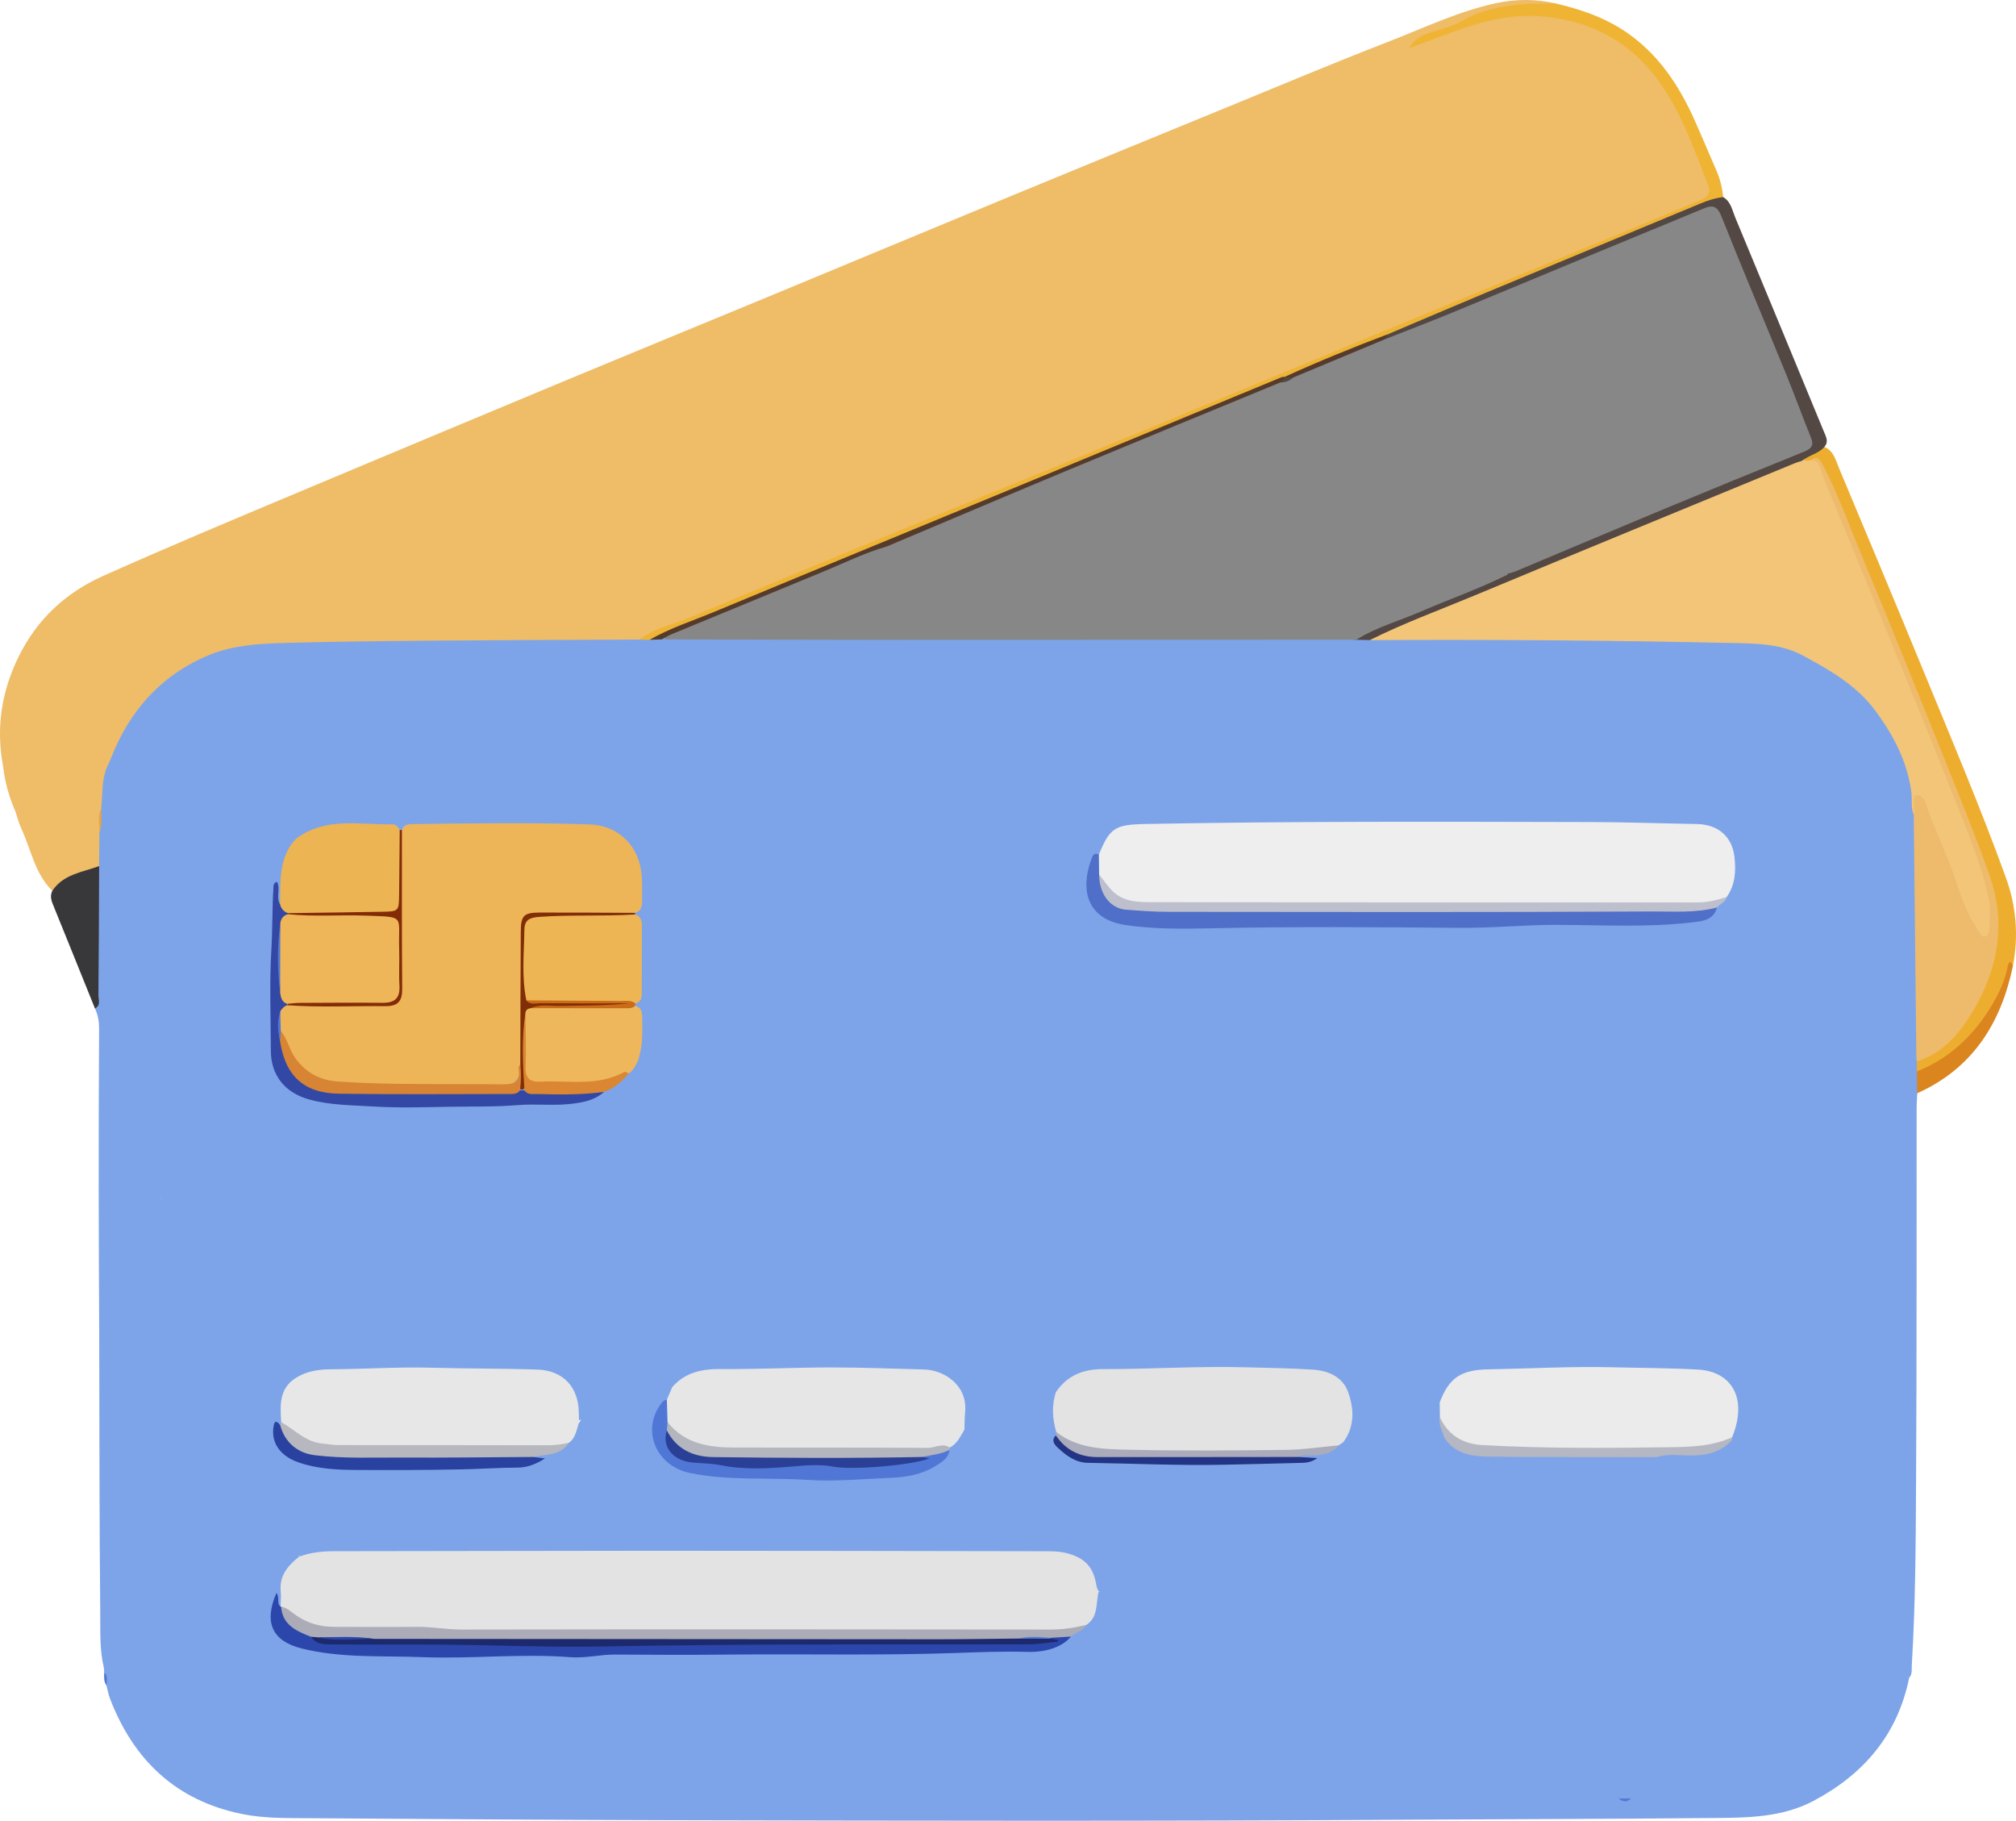 <?xml version="1.0" encoding="UTF-8"?>
<svg id="Layer_1" data-name="Layer 1" xmlns="http://www.w3.org/2000/svg" viewBox="0 0 1113.75 1005.79">
  <path d="M54.8,735.52c-.1-25.52-.27-51.03-.28-76.55-.02-30.17.04-60.33.22-90.5.02-4.05-.56-7.79-2.29-11.4.34-13.84.02-27.68.13-41.53.1-12.5-.2-24.99.16-37.49-.12-5.96-.39-11.93.46-17.86,1.42-4.29,1.07-8.72.97-13.13-.05-7.84-.34-15.72,2.99-23.13,5.69-13.2,11.11-26.49,20.99-37.43,11.1-12.28,23.9-21.87,39.63-27.36,13.09-5.93,27.28-6.28,41.03-6.21,45.48.22,90.91-2.42,136.38-1.73,19.02.29,38.06-.03,57.08.08,2.18.27,4.36.22,6.55.23,2.65,0,5.3,0,7.96-.02,126.76-.65,253.52-.22,380.28-.26,3.15.47,6.31.15,9.47.21,27.16-.35,54.33.15,81.49-.28,39.47-.63,78.88,2.11,118.35,1.67,9.67-.11,19.5.77,29.01,3.15,4.7,1.18,9.56,2.19,13.07,6.04,1.47,2.72,3.62,4.64,6.34,6.2,14.55,8.35,26.34,19.64,35.06,33.98,7.49,12.32,10.91,25.57,11.6,40.22,2.15,45.71.7,91.42,1.04,137.12.1,13.68.22,27.36.09,41.04-.53,55.45-1.07,110.91-1.83,166.35-.35,25.71.22,51.49-1.46,77.19-1.35,3.8-1.02,7.77-1.16,11.7-.46,13.18-.23,26.51-2.77,39.44-6.76,34.52-28.33,57.28-61.87,63.27-11.45,2.05-22.97,2.18-34.63,1.79-19.49-.65-39.01-.25-58.51-.16-20.77.09-41.04-3.64-61.29-7.6-5.47-1.07-10.91-1.77-16.58-1.16-12.95,1.39-25.96-.58-38.96.25-5.11.33-10.16.93-15.24,1.44-11.62,1.18-22.56-2.17-33.53-5.1-7.64-2.04-15.24-4.13-23.16-4.74-7.36-.57-12.07-5.75-16.84-10.35-3.49-3.36-6.16-4.36-10.88-2.1-7.19,3.43-21.33-4.24-22.47-12.19-.64-4.48-2.46-5.11-6.28-5.19-7.31-.15-10.64-4.14-9.23-11.27.86-4.32.22-7.74-2.9-10.79-3.28-3.21-4.78-7.34-5.82-11.69-.76-3.17-1.94-6.11-3.75-8.92-4.29-6.63-9.03-12.3-17.98-11.69-.45-.54-.92-1.06-1.18-1.72-6-15.19-10.33-18.26-27.01-18.28-52.25-.08-104.5.11-156.75-.06-77.75-.26-155.49.35-233.23-.08-7.23-.04-14.24,1.84-21.44,1.44-3.6-5.35,1.03-6.99,4.32-8.26,10.52-4.08,21.63-5.36,32.82-4.84,20.91.96,41.65.81,62.22-4.06,9.49-2.25,19.42-1.12,29.13-1.43,7.26-.23,14.3-.7,21.2-3.06,6.26-2.14,13.03-1.77,19.27-1.38,9.41.59,18.44-.12,27.56-1.98,14.54-2.96,29.12.47,43.71.21,16.71-.3,33.46-.7,50.02-2.15,13.11-1.15,26.36-1.69,39.39-3.85,8.15-1.35,15.43-5.07,22.6-8.82,5.75-3.01,11.25-6.44,17.36-8.77,4.56-1.73,8.32-4.83,8.35-10.11.03-5.6-3.68-8.72-8.78-10.34-.89-.28-1.67-.8-2.38-1.41-2.18-3.36-1.48-7.17-1.62-10.83-.42-10.69-6.28-17.77-16.71-20.05-1.82-.4-3.66-.7-5.51-.65-22.02.53-43.99-2.91-65.97-1.31-17.14,1.24-34.26,1.13-51.39,1.24-7.34.05-12.5,4.34-18.07,7.98-9.19-.15-14.88,6.41-21.42,11.3-2.2,1.64-3.91,3.91-6.18,5.52-3.73,2.64-7.28,2.46-10.65-.68-1.52-1.42-2.67-3.19-4.26-4.53-4.68-3.97-6.87-3.21-8.01,2.74q-.82,4.27-4.19,3.76c-.78-1.75-.8-3.61-.95-5.47-.97-11.88-7.89-19-19.79-20.38-1.39-.16-2.78-.24-4.17-.23-20.19.23-40.38-1.17-60.52-.81-17.16.31-34.33.79-51.5.69-7.52-.05-13.91,3.03-20.59,5.51-10.13-5.58-10.9-9.41-3.68-18.37.87-1.09,1.81-2.12,2.75-3.15q6.34-6.94-1.27-12.39c-4.95-3.55-4.82-11.14.21-16.49,1.53-1.63,4.18-2.27,4.55-5.71-6.16-1.48-12.33-3.33-17.94-6.6-1.97-1.15-2.92.3-3.41,2.1-.74,2.71-1.13,5.45-1.03,8.26.12,3.57-1.54,5.8-5.15,6.19-2.92.32-6.39,1.98-8.62-.57-2.43-2.79.31-5.64,1.52-8.27,2.9-6.31.89-13.55-5.77-16.13-6.74-2.61-10.48-6.99-12.82-13.54-2-5.59-5.37-9.51-12.08-11.08-5.19-1.22-9.43-3.74-11.48-11.43-3.4-12.8-5.25-26.29-11.51-38.37-2.91-5.61-2.7-12.02-3.37-18.28-1.66-15.56.99-31.55-4.6-46.71-.56-1.52-.66-3.2-.6-4.82.59-17.2-2.14-34.29-1.53-51.5.52-14.62-2.03-29.17-1.51-43.83.12-3.48-.99-6.88-2.05-11.9-1.39,7.2-1.99,12.87-2.14,18.65-2.25,88.25-1.07,176.51-1.46,264.77-.02,3.7,1.96,8.48-3.3,10.76Z" style="fill: #7da4e9; stroke-width: 0px;"/>
  <path d="M353.29,353.3c-37.62.18-75.23.27-112.84.59-27.86.24-55.72.5-83.56,1.29-13.84.39-27.76,1.24-40.91,6.46-8.22-4.47-16.95-4.39-25.67-2.31-10.87,2.6-21.82,3.95-33,4.56-17.41.95-30.92,8.96-39.09,24.82-4.08,7.93-5.07,8.31-11.54,3.03-3.12,5.04-2.72,10.58-3.05,16.06-.31,5.17,1.67,10.69-1.93,15.46-4.02-21.24-.83-41.5,8.7-60.74,10.16-20.5,25.84-35.12,46.87-44.51,35.12-15.68,70.57-30.56,106.02-45.43,49.59-20.81,99.19-41.58,148.84-62.25,38.72-16.11,77.52-32.01,116.27-48.05,42.17-17.47,84.29-35.06,126.48-52.48,40.9-16.9,81.85-33.69,122.8-50.47,29.56-12.12,59.01-24.54,88.8-36.07,19.83-7.67,39.16-17.01,60.07-21.52,10.87-2.35,22.06-2.36,33.07.18-2.14,2.49-5.1,1.98-7.8,1.93-15.58-.29-30.49,2.37-44.34,9.81-7.39,3.97-16.03,4.64-23.92,9.36,9.19-4.24,18.18-6.89,27.01-9.96,31.22-10.86,60.8-7.73,88.3,11.25,14.69,10.14,23.75,24.71,31.17,40.35,5.17,10.9,10,21.99,14.09,33.38,3.2,8.93,2.23,11.31-6.52,14.93-64.16,26.54-128.29,53.15-192.48,79.62-75.36,31.08-150.68,62.25-225.99,93.43-48.92,20.26-97.81,40.57-146.81,60.65-6.22,2.55-12.64,4.55-19.02,6.64Z" style="fill: #efbc67; stroke-width: 0px;"/>
  <path d="M319.91,785.83c1.91-1.91,1.21-4.35,1.28-6.6.21-6.17,2.66-7.6,8.16-4.69,2.31,1.22,4.13,3.01,5.48,5.2,3.29,5.33,7.37,5.44,11.25,1.13,4.87-5.42,11.01-9.14,16.67-13.49,2.43-1.87,5.3-4.26,8.61-1.11.99,3.38-1.08,5.73-2.72,8.24-6.36,7.26-5.96,15.94-4.31,24.41,1.28,6.58,6.99,9.66,12.94,11.4,8.69,2.55,17.6,4.02,26.72,4.15,10.42.15,20.86.76,31.23.88,22.37.27,44.86.58,67.13-2.43,7.96-1.08,15.18-4.21,20.21-10.99.23-.68.53-1.33.87-1.95,3.42-3.15,4.8-8.18,9.38-10.27,7.69.51,13.41,4.5,13.74,11,.3,5.99-3.1,10.91-8.97,12.68-10.55,3.18-19.11,10.21-29.22,14.34-8.6,3.51-17.28,4.72-26.26,5.45-16.08,1.31-32.15,3.37-48.25,3.78-18.47.47-37.01,1.97-55.47-.72-7.47-1.09-14.75.79-21.9,2.36-6,1.33-11.77,1-17.78.96-8.24-.06-16.7-1.25-24.93,1.96-4.61,1.8-10,3.08-14.84,2.59-21.43-2.16-42,4.2-63.04,5.49-10.87.67-21.79.65-32.69-.15-11.86-.87-23.37,1.22-34.54,5.1-2.26.78-3.81,2.67-3.45,5.44,0,.23.11.54,0,.68-5.64,7.22-9.51,15.03-8.75,24.56.09,1.09-.83,2.12-2.11,2.41-.81-.29-1.84-.88-2.19.46-1.97,7.56,2.24,15.88,9.57,18.76,4.33,1.7,8.87,2.86,13.48,3.41,15.19,1.81,30.4,2.64,45.75,2.66,16.7.01,33.42.68,50.11.32,78.62-1.72,157.26-.82,235.88-1.61,20.35-.2,40.74.14,61.09-1.08,7.7-.46,15.18-1.81,21.71-6.29,2.69-3.25,6.84-4.8,9.53-8.07,2.8-2.57,4.33-5.72,4.71-9.53.27-2.71.73-5.44,2.97-7.4,5.61-2.99,9.42-1.83,13.33,3.66,4.88,6.85,8.92,13.76,10.52,22.06.28,1.45,1.42,2.98,2.59,3.97,4.93,4.14,7.27,8.34,3.84,15.03-2.11,4.12,3.15,8.62,8.24,7.73,7.27-1.28,8.39-.26,7.53,6.81-.05.43-.43.89-.34,1.26,1.48,6.16,17.58,11.99,22.51,8.08,3.43-2.72,6.08-2.48,8.65,1.17,1.31,1.86,3.02,3.49,4.74,5.01,5.27,4.65,10.92,7.28,18.46,7.97,10.45.96,20.77,4.21,30.94,7.19,8.95,2.63,17.66,1.76,26.72,1.07,12.82-.97,25.83.44,38.63-.65,19.62-1.67,38.15,3.82,57.1,6.73,6.82,1.05,13.77,1.68,20.67,1.75,23.21.21,46.45-.44,69.64.27,15.1.46,29.63-.64,44.21-4.97,18.11-5.38,30.33-17.04,39.45-32.82,7.48-12.94,10.15-26.85,10.86-41.79.53-11.13-.56-22.52,2.47-33.5,3.7.58,3.43,3.75,3.06,5.95-2.17,13.14-.6,26.41-1.8,39.62-1.31,14.41-6.49,27.09-14.15,38.83-13.85,21.23-32.45,36.28-58.06,40.8-7.48,1.32-15.11,2.3-22.8,2.2-23.67-.3-47.35-.12-71.03-.35-22.7-.22-45.41-.69-68.14.29-17.94.77-35.95-1.07-53.93.47,11.3-1.17,22.61-.43,33.92-.43,19.91,0,39.83-.72,59.74-.45,8.56.12,17.11-.09,25.67-.04,2.48.02,5.16-.67,7.29,1.38-.52,3.14-3.15,3-5.35,3.32-2.76.4-5.56.21-8.35.21-134.47,0-268.95.24-403.42-.21-24.98-.08-50.01-.88-74.98-.88-45.47-.01-90.96.02-136.41-.63-32.26-.46-64.52-.56-96.78-1.21-21.35-.43-41.91-3.87-59.97-17.02-20.82-15.16-33.23-35.85-41.79-59.75-1.82.7-1.39,3.2-3.04,3.91-2.43-9.78-1.92-19.84-2.02-29.71-.51-52.02-.45-104.04-.58-156.06,2.38-2.59,1.25-5.77,1.26-8.66.12-71.75-.49-143.51.58-215.25.35-23.55-.46-47.25,2.38-70.76.19-1.6-.09-3.78,1.82-4.05,2.1-.31,2.23,1.96,2.57,3.47.91,4.04,2.26,8.09,2.42,12.18.7,17.11,1.4,34.24,1.39,51.37,0,15.53,2.32,30.94,1.63,46.5-.27,5.99,5.15,11.02,4.04,17.36-2.28,13.09,3.16,25.92,1.1,39.11-.58,3.71,1.38,8.41,3.5,11.82,4.64,7.46,5.28,16.2,8.23,24.16,1.57,4.21.51,9.43,4.84,12.92.44.35.1,2.35-.48,3.15-2.02,2.78-1.56,3.57,1.91,4.37,4.68,1.07,9.22,3.25,13.63,4.88,4.18,1.54,6.63,8.29,8.07,13.7,1.02,3.82,2.75,6.87,7,7.68,5.4,1.03,7.98,4.52,10.97,9.17,3.71,5.77.19,8.7-1.56,12.84-.69,1.64-2.64,2.78-2.06,5.16,2.89-.22,5.8-.47,8.71-.64,1.96-.11,3.76-1.5,2.84-2.94-3.04-4.76,2.11-8.72.7-13.34-.96-3.13,1.37-3.83,3.63-2.31,6.22,4.18,12.51,7.86,20.38,7.65,1.78-.05,3.06,1.23,3.21,3.08.16,2.12-1.26,3.6-2.93,4.37-2.75,1.26-5.38,2.12-6.57,5.52-3.26,9.33.2,11.93,12.35,13.6-1.78,7.51-8.49,11.34-12.81,16.86-4.3,5.5-4.88,9.14,1.91,12.42.63.3.81,1.54,1.2,2.35-3.28,7.06-3.72,14.65-4.12,22.24-.22.71-.58,1.35-1.05,1.92-3.41,4.62-2.25,10.27,3.2,14.66,5.87,4.72,13.02,5.93,20.18,6.65,24.71,2.47,49.46,1.51,74.23,1.15,10.17-.15,20.31-.02,30.45-.94,3.91-.36,7.76-.76,11.38-2.4.09-.04.09-.45.02-.64-.07-.2-.28-.36-.45-.58.52-3.74,3.65-2.94,5.91-3.18,4.79-.52,8.94-2.16,12.25-5.71,3.71-2.63,3.4-8.03,7.25-10.57Z" style="fill: #7da4e9; stroke-width: 0px;"/>
  <path d="M57.4,921.3c.11-1.39.05-2.81.36-4.15.51-2.22-1.74-6.07,1.71-6.35,2.79-.23,2.67,3.88,3.43,6.15,11.34,34.2,31.5,59.99,67.19,71.22,10.53,3.31,21.49,2.99,32.26,3.74,12.49.86,25.09-.09,37.62.29,53.61,1.63,107.26.38,160.83,1.89,15.87.45,31.7-.98,47.65-.03,13.61.81,27.74,2.14,41.66-.27,5.28-.91,11,1.06,16.52,1.06,137.31.07,274.63.06,411.94,0,2.87,0,6.07,1.21,8.61-1.32,1.81-1.92,4.14-1.23,6.33-1.26,2.81.82,5.63.83,8.45,0,23.36-.45,46.74.62,70.07-1.49,17.72-1.61,32.61-9.55,46.32-20.24,13.83-10.78,23.7-24.55,30.71-40.53,2.06-4.69,2.75-4.89,5.68-3.19-6.36,31.29-24.9,53.1-52.6,67.88-17.74,9.47-37.14,9.42-56.35,9.6-56.7.54-113.4.59-170.11.94-135.25.83-270.5.57-405.75.25-66-.15-131.99-.63-197.99-1.08-12.75-.09-25.62.21-38.18-2.32-36.33-7.35-59.87-29.63-72.98-63.7-.91-2.36-1.33-4.9-1.98-7.35-1.31-2.25.41-5.03-1.24-7.23-.06-.83-.12-1.66-.17-2.5Z" style="fill: #7da4e9; stroke-width: 0px;"/>
  <path d="M1054.76,926.81c-3.6-1.83-3.2,1.89-3.73,3.15-13.34,32.05-37.12,52.07-70.26,61.4-1.53.43-3.16.65-4.75.75-24.93,1.59-49.9,1.57-74.86,1.42-2.27,1.04-4.55,1.04-6.82,0-2.38,0-4.76,0-7.13,0h-129.4c10.83-.94,21.51-4.84,32.52-1.64,2.58.75,5.55.37,8.32.22,22.75-1.25,45.5-.63,68.25-.75,24.07-.13,48.18-.12,72.27-.54,13.18-.23,26.31-.2,39.35-2.69,19.9-3.8,35.07-14.98,47.75-30.08,9.04-10.76,15.74-22.93,18.95-36.6,1.88-8.03,2.46-16.38,2.51-24.72.05-8.3-.91-16.66,1.19-24.92.52-2.04.91-4.67-1.19-6.52-.01-21.35-1.02-42.77.17-64.05,2.27-40.35-.35-80.72,1.47-121,1.07-23.65.88-47.25.99-70.88.23-48.64.72-97.3-.31-145.93-.32-15,1.16-30.52-4.71-45.25-8.38-21.03-22.32-36.97-41.7-48.36-2.75-1.62-6.16-2.62-5.97-6.8,4.81-.54,8.41,2.39,12.1,4.58,24.37,14.46,39.65,35.73,46.91,63.01,1.87,7.04.1,14.42,2.53,21.36.1.94.12-.23.12.7-.31,44.22,2.74,88.4,1.53,132.63.25,2.14-.08,4.28-.01,6.42-.03,4.14.55,8.37-1.63,12.23-.13,2.54-.36,5.09-.36,7.63-.08,68.98.09,137.96-.31,206.93-.2,33.66-.29,67.34-2.35,100.96-.15,2.48.43,5.17-1.42,7.36Z" style="fill: #7da4e9; stroke-width: 0px;"/>
  <path d="M1.7,423.27c1.07-10.54-1.95-21.41,2.57-31.67.68-1.54-.26-4.18,2.47-4.3,2.25-.1,1.85,2.3,2.64,3.57.83,1.32,1,3.53,2.92,3.5,1.89-.03,2.26-2.17,2.89-3.58,9.18-20.75,25.77-29.03,47.7-29.04,8.76,0,17.45-1.61,25.91-4.07,7.79-2.27,15.52-1.83,23.31-.06,2.33.53,3.9,1.41,3.87,4.03-26.85,11.07-44.53,30.87-54.85,57.67-.57,1.49-1.31,2.91-1.97,4.36-3.55-1.65-6.83-.9-9.79,1.34-7.93,5.98-17.94,8.81-24.75,16.54-2.57,2.92-5.02.76-7.19-1.12-4.08-3.54-6.32-8.54-10.63-13.66-.44,5.4,1.24,9.32,2.23,13.33.7,2.83,2.4,5.75-.41,8.42-3.56-8.08-5.95-16.48-6.91-25.27Z" style="fill: #efbc67; stroke-width: 0px;"/>
  <path d="M1058.99,591.89c-.01-1.85-.02-3.7-.03-5.55.62-1.29,1.46-2.38,2.8-2.97,18.25-8.08,26.99-24.19,34.12-41.3,8.61-20.67,8.03-41.69-.02-62.41-11.34-29.17-23.01-58.22-34.61-87.29-16.07-40.27-33.13-80.13-49.02-120.47-1.96-4.97-4.46-9.69-7.05-14.36-1.08-1.94-2.78-2.25-4.77-1.88-1.4.15-2.77.12-4.02-.64,1.21-6.41,6.85-6.6,11.5-8.17,5.11,2.21,6.22,7.27,8.06,11.67,15.3,36.55,30.62,73.09,45.7,109.73,15.87,38.58,32.16,76.99,46.4,116.22,5.84,16.08,7.25,32.42,3.98,49.19-3.83,3.92-3.59,9.52-5.83,14.13-9.27,19.04-22.18,34.45-41.94,43.25-1.66.74-3.33,1.72-5.27.84Z" style="fill: #edae30; stroke-width: 0px;"/>
  <path d="M353.29,353.3c8.22-6.34,18.43-8.2,27.71-12.1,45.25-19.02,90.64-37.67,136.03-56.35,35.32-14.54,70.74-28.87,106.05-43.43,49.02-20.21,97.97-40.57,146.97-60.83,47.71-19.73,95.45-39.4,143.17-59.11,8.78-3.62,17.5-7.38,26.28-10.98,4.06-1.66,5.91-3.94,4.08-8.58-8.31-21.1-15.64-42.79-29.95-60.79-15.8-19.88-37.02-30.06-62.3-32.13-22.51-1.84-42.73,6.24-63.07,13.99-2.73,1.04-5.49,2-9.73,3.55,2.91-5.08,6.32-6.64,9.92-7.93,6.25-2.24,12.88-3.4,18.75-6.77,16.31-9.38,34.28-10.11,52.42-9.9,15.21,3.57,29.69,8.72,42.32,18.35,15.75,12.01,26.11,27.95,34.07,45.7,4.16,9.27,8.05,18.66,12.13,27.97,2.1,4.78,3.33,9.76,3.86,14.93-7.6,4.85-16.34,7.12-24.55,10.54-51.33,21.37-102.58,42.94-154.14,63.76-1.94.78-3.74,1.84-5.67,2.64-19.08,8.01-38.37,15.51-57.36,23.75-44.6,18.38-89.27,36.56-133.77,55.18-38.73,16.21-77.64,31.96-116.36,48.19-29.94,12.55-60.05,24.68-90.02,37.13-3.69,1.53-7.69,1.6-11.24,3.36l-5.6-.13Z" style="fill: #efb434; stroke-width: 0px;"/>
  <path d="M767.29,184.4c17.87-7.57,35.7-15.23,53.61-22.7,39.47-16.46,78.99-32.81,118.47-49.26,4.09-1.7,8.23-3.07,12.63-3.56,4.22,2.47,4.94,7.15,6.57,11.08,16.45,39.47,32.73,79.01,49.07,118.52,1.15,2.78,2.8,5.5.24,8.37-3.23,3.87-8.51,4.49-12.16,7.67-1.38,2.49-4.02,3.02-6.34,3.98-73.85,30.5-147.72,60.92-221.45,91.69-3.63,1.52-7.6,1.76-11.16,3.4-3-.07-6-.13-9-.2,1.11-5.11,5.9-5.47,9.5-6.93,24.73-10.03,49.45-20.07,74.05-30.39,27.86-11.61,55.65-23.38,83.58-34.8,24.07-9.84,47.94-20.17,72.15-29.65,13.41-5.25,13.78-5.66,8.37-18.95-13.57-33.32-26.98-66.71-41.72-99.55-1.72-3.82-2.96-7.83-4.12-11.84-1.35-4.67-3.95-5.51-8.41-4.1-9.99,3.18-19.3,7.98-29.04,11.77-18.15,7.07-36.07,14.74-54.07,22.18-25.52,10.55-50.75,21.82-76.68,31.37-3.06,1.13-5.85,2.82-8.75,4.29-2.46,1.25-4.95,2.78-7.87,1.16-1.66-2.95,2.28-1.95,2.51-3.56Z" style="fill: #534843; stroke-width: 0px;"/>
  <path d="M8.61,448.54c.77-5.52-2.64-10.17-3.24-15.41-.23-2.04-.56-4.08-.69-6.13-.08-1.19.39-2.46,1.6-2.8,1.33-.38,1.87.87,2.54,1.82,3.32,4.68,5.9,9.89,10.27,13.82,1.89,1.7,2.8,2.88,5.27,0,7.81-9.1,19.55-12.56,29.2-19.09,1.95-1.32,5.15-.79,5.6,2.92-3.21,7.47-2.37,15.51-3.27,23.3-1.2,4.22.42,8.64-.96,12.84-.06,6.21-.12,12.42-.17,18.63-1.81,1.8-3.98,2.98-6.39,3.76-7.02,2.25-13.3,5.97-19.47,9.89-9.7-9.5-11.73-22.84-17.17-34.47-1.35-2.88-2.1-6.04-3.12-9.08Z" style="fill: #efbc67; stroke-width: 0px;"/>
  <path d="M28.91,492.09c6.14-9.24,16.64-10.24,25.86-13.65-.1,23.75-.15,47.49-.4,71.23-.03,2.47,1.51,5.68-1.91,7.41-7.51-18.6-14.99-37.21-22.55-55.79-1.23-3.02-2.66-5.91-1-9.2Z" style="fill: #38383b; stroke-width: 0px;"/>
  <path d="M1058.99,591.89c19.78-7.93,33.74-22.24,43.72-40.62,2.95-5.42,5.29-11.26,6.46-17.47.47-2.51,1.74-3.65,2.86-.13-6.6,31.7-22.32,56.55-52.84,70.26-.07-4.01-.13-8.03-.2-12.04Z" style="fill: #da851e; stroke-width: 0px;"/>
  <path d="M57.58,923.79c2.3,2.08,1.32,4.73,1.25,7.23-1.61-2.2-1.34-4.73-1.25-7.23Z" style="fill: #5079d7; stroke-width: 0px;"/>
  <path d="M155.01,887.54c.04-2.77.36-5.57.08-8.31-.88-8.72,3.88-14.35,10.12-19.25,6.36-2.48,12.97-3.07,19.77-3.07,59.22-.02,118.43-.25,177.65-.25,70.97,0,141.94.15,212.9.27,4.63,0,9.23-.12,13.83,1.07,10.07,2.61,14.84,7.74,16.4,18.1.16,1.09.78,2.11,1.19,3.16-1.62,6.33-.05,13.83-6.71,18.32-5.7,3.44-11.77,4.69-18.52,4.7-94.21.13-188.42,0-282.64,0-37.99,0-75.96-1.3-113.95-1.41-11.47-.03-21.24-4.23-29.47-12.16-.22-.39-.44-.78-.65-1.17Z" style="fill: #e4e3e4; stroke-width: 0px;"/>
  <path d="M756.78,353.6c18.57-9.34,38.11-16.43,57.25-24.41,59.17-24.67,118.49-48.98,177.76-73.41,1.27-.52,2.62-.84,3.94-1.25,1.46-.05,2.93-.1,4.4-.15,4.76-2.13,5.45,1.78,6.67,4.63,7.41,17.24,14.55,34.58,21.65,51.95,21.9,53.57,44.03,107.06,64.73,161.11,4.47,11.66,8.8,23.53,7.91,36.44-.11,1.62-.02,3.26-.4,4.85-.56,2.29-1.22,4.69-3.95,5.17-2.41.43-3.8-1.42-5.03-3.11-6.27-8.55-9.81-18.31-12.97-28.33-4.74-15.01-12.47-28.83-17.22-44.61-3.31,2.43-1.7,6.17-4.28,7.62-1.69-4.22-.74-8.71-1.35-13.04-2.37-16.58-9.78-30.82-19.63-44.18-10.11-13.7-24.09-22.03-38.6-29.85-12.98-7.64-27.58-7.56-41.8-7.86-66.35-1.43-132.71-1.94-199.07-1.56Z" style="fill: #f2c579; stroke-width: 0px;"/>
  <path d="M607.09,472.06c6-14.77,9.02-16.55,25.48-16.87,81.97-1.58,163.94-1.26,245.92-1.08,19.68.04,39.36.75,59.04,1.1,11.53.2,19.4,6.85,20.69,18.22.87,7.68.43,15.33-4.25,22.04-5.51,4.76-12.17,5.1-18.98,5.12-91.2.32-182.4.05-273.6.13-8.59,0-17.17-.02-25.76-.12-13.01-.16-23.71-4.13-29.52-16.82-1.33-4.04-2.06-8.04.99-11.72Z" style="fill: #eee; stroke-width: 0px;"/>
  <path d="M222.03,458.53c1.19-3.43,4.15-3.27,6.92-3.31,32.23-.41,64.47-.87,96.69.2,16.25.54,27.63,12.08,28.87,28.28.35,4.61.19,9.27.2,13.9,0,2.89-.37,5.64-3.74,6.67-2.87,1.99-6.16,1.75-9.4,1.75-13.9.03-27.81-.05-41.71.03-8.74.05-10.12,1.45-10.22,10.06-.27,23.63.47,47.26-.37,70.89-.13.68-.37,1.34-.5,2.02q-2.29,11.93-14.42,11.96c-19.24.02-38.47.06-57.71-.02-10.42-.04-20.81-1.13-31.2-1.76-13.77-.84-22.94-8.99-28.32-21.49-1.1-2.55-1.97-5.2-3.12-7.74-.94-3.86-1-7.74-.14-11.63,1.09-2.81,3.26-4.16,6.16-4.49,16.94-.39,33.89-.04,50.84-.19,8.25-.07,9.23-.99,9.26-9.26.07-25.54-.03-51.07.07-76.61.01-3.17-.72-6.58,1.83-9.28Z" style="fill: #eeb558; stroke-width: 0px;"/>
  <path d="M833.14,317.29c-15.71,7.87-32.3,13.66-48.39,20.62-11.83,5.12-24.4,8.56-35.43,15.49-89.09.03-178.18.09-267.27.08-38.27,0-76.55-.17-114.82-.26.39-2.96,3.04-3.23,5.05-4.06,37.3-15.37,74.58-30.79,111.9-46.13,2.3-.94,4.68-3.74,7.53-.86-.77,3.84-4.15,4.72-7.04,6.01-6.49,2.9-13.21,5.26-19.49,8.7,8.07-.99,16.17-2.51,22.94-6.78,8.79-5.54,19.31-4.85,28.28-9.29,1.91-.94,4.09.18,5.91,1.32,2.99,1.86,6.25,3.1,9.68,3.78,3.42.68,6.06,1.97,7,5.75,1,4.02,4.1,4.69,7.65,4.05,6.84-1.23,12.14,1.55,18.14,4.76,10.26,5.49,21.05,10.24,33.12,11.41,24.41,2.35,48.87,3.38,73.35,4.62,21.07,1.07,42.19.04,63.23,2.27,24.35,2.59,46.82-4.83,68.73-14.35,6.61-2.87,13.33-5.43,20.13-7.79,3.28-1.14,6.71-2.23,9.8.66Z" style="fill: #878787; stroke-width: 0px;"/>
  <path d="M352.26,586.39c3.62.55,8.49-3.46,10.52,2.89,1.73,5.4-.58,14.19-5.82,16.62-18.48,8.56-34.81,22.16-56.8,22.56-14.46.26-28.98,4.26-43.31,3.47-17.71-.97-34.89,1.57-52.31,2.91-6.28.48-12.82-1.23-19.12-2.56-9.48-2-19.21-.9-28.74-3.99-14.45-4.69-23.29-14.55-28.96-27.65-5.46-12.62-3.52-25.63-1-38.8,2.31-12.07,3.63-24.27,3.82-36.77.29-18.7-.33-38.46,15.47-52.91,3.93-3.59,8.13-6.88,13.06-9.08,1.57-.7,3.04-1.28,4.39.34.14,1.94-.72,3.6-1.63,5.18-3.78,6.59-5.01,13.67-4.77,21.2.11,3.52,1.05,7.44-2.15,10.37-3.83-1.31-2.21-4.53-2.75-8.78,1.87,23.68-2.32,45.64.1,67.66.73,6.6-.81,13.35-.62,20.09.41,14.23,7.11,22.87,21.02,26.47,12,3.1,24.36,3.32,36.59,3.65,20.63.54,41.32.78,61.93-.07,14.1-.58,28.24.03,42.3-1.29,6.22-.58,12.35-1.86,17.84-5.13,5.37-2.87,10.72-5.79,14.77-10.52,2.4-1.58,3.12-4.93,6.15-5.85Z" style="fill: #7da4e9; stroke-width: 0px;"/>
  <path d="M583.33,769.03c6.27-9.18,14.92-12.73,26.04-12.72,26.16.04,52.31-1.7,78.49-1.01,12.49.33,25,.48,37.46,1.3,8.47.56,16.39,3.95,19.43,12.34,3.36,9.26,3.76,19.03-2.64,27.74-.45,1.97-1.92,2.79-3.67,3.31-9.97,2.07-20.1,3-30.24,3.09-27.08.24-54.17.06-81.25.09-8.13.01-16.13-1.29-24.19-2.04-7.63-.71-14.18-3.99-19.91-9.02-4.49-7.99-4.29-17.57.48-23.09Z" style="fill: #e3e3e3; stroke-width: 0px;"/>
  <path d="M532.81,789.71c-2.22,3.7-3.94,7.82-8.12,9.92-5.79,2.06-11.8,2.22-17.85,2.22-33.46-.02-66.92-.03-100.38.01-6.32,0-12.52-.86-18.68-2.02-8.66-1.63-15.28-6.48-20.16-13.77-1.56-4.4-1.75-8.72.8-12.87.98-2.31,1.97-4.62,2.95-6.94,7.19-8.19,16.41-10.08,26.96-9.99,20.18.17,40.36-.87,60.54-.88,17.16-.01,34.32.67,51.48,1.12,11.35.3,24.22,8.7,22.84,23.45-.3,3.23-.26,6.49-.38,9.74Z" style="fill: #e6e6e6; stroke-width: 0px;"/>
  <path d="M795.38,774.69c5.18-13.61,11.73-17.97,26.72-18.24,22.96-.41,45.91-1.72,68.88-1.15,15.76.39,31.55.38,47.28,1.29,18.19,1.05,27.51,15.63,18.67,37.36-3.74,4.44-9.03,5.83-14.31,6.11-9.03.48-17.97,1.81-27.05,1.8-32-.02-64.01.38-95.97-1.52-11.71-.7-21.02-5.36-25.59-17-.66-3.06-1.23-6.12,1.38-8.66Z" style="fill: #ebebeb; stroke-width: 0px;"/>
  <path d="M319.91,785.83c-1.48,3.94-1.77,8.48-5.66,11.2-3.75,2.66-7.94,3.45-12.5,3.45-38.09-.06-76.17.17-114.26-.1-12.8-.09-24.36-3.49-32.16-14.77-.42-7.98-1.3-16.07,5.33-22.37,6.38-5.3,13.81-6.78,21.95-6.83,18.74-.11,37.5-1.38,56.21-.86,19.45.54,38.91.35,58.35,1.04,13.91.49,22.46,9.74,22.58,23.68.02,1.85.1,3.7.15,5.55Z" style="fill: #e7e7e7; stroke-width: 0px;"/>
  <path d="M739.56,798.42c.85-.58,1.7-1.16,2.55-1.74,4.1,7.22-.42,11.69-5.23,15.91-8.02,7.04-17.2,11.32-28.04,12.01-12.65.81-25.3,4.51-37.87,2.72-14.75-2.11-29.51-.31-44.28-1.99-8.42-.96-17.38,1.91-26.02-.57-6.88-1.97-13.87-3.78-20.44-6.55-10.02-4.23-15.65-17.63-12.17-27.88,1.78-5.22,3.03-10.61,6.46-15.26,2.35-3.2,4.86-5.49,8.8-6.04-2.38,7.38-1.94,14.74.23,22.07.35.69.59,1.42.72,2.18,1.6,6.63,8.53,12.23,16.1,12.71,6.25.4,12.54.39,18.78.08,10.92-.54,21.8,2.07,32.58,1.13,11.79-1.03,23.48,1.27,35.27-.43,11.43-1.65,23.03-.63,33.69-.17-.55.07-1.92.04-3.17-.78,1.41-3.52,1.42-3.82,6.03-3.77,5.68.06,10.97-1.06,15.99-3.64Z" style="fill: #7da4e9; stroke-width: 0px;"/>
  <path d="M350.85,505.17c2.93.88,3.76,3.09,3.75,5.87-.03,12.67-.05,25.33-.06,38,0,2.53-.73,4.54-3.45,5.26-18.94,1.14-37.89.41-56.84.39-1.4,0-2.74-.43-3.89-1.28-1.25-1.25-1.5-2.96-1.57-4.51-.51-12.51-.9-25.03.23-37.54.36-4.01,2.24-5.7,6.18-5.85,18.55-.74,37.09-1.14,55.65-.32Z" style="fill: #eeb555; stroke-width: 0px;"/>
  <path d="M154.73,499.55c.23-11.56-.76-23.36,6.5-33.55.66-.92,1.49-1.72,2.24-2.58,16.29-12.39,35.17-7.68,53.28-8.05,2.05-.04,3.27,1.47,4.09,3.24,1.28,13.41.4,26.84.49,40.26.04,5.83-4.28,7.11-9.13,7.11-17.4.02-34.79.26-52.19-.11-3.4-.74-6.33-1.86-5.27-6.32Z" style="fill: #edb453; stroke-width: 0px;"/>
  <path d="M607.09,472.06c.04,3.68.08,7.37.12,11.05.97,2.86,2.16,5.64,3.61,8.27,3,5.41,7.38,8.83,13.86,8.99,13.21.33,26.36,1.61,39.6,1.58,78.88-.18,157.76-.13,236.64-.05,14.15.01,28.22-2.02,42.39-1.4,1.83.08,3.7-.57,5.31.79-2.15,7.41-8.61,7.62-14.47,8.3-24.49,2.84-49.09,1.39-73.63,1.31-18.08-.06-36.05,1.81-54.14,1.65-45.64-.38-91.31-.74-136.93.24-15.97.34-31.76.56-47.53-1.78-22.09-3.28-24.97-20.09-19.1-36.03.55-1.48,1.16-4.44,4.26-2.93Z" style="fill: #506fc9; stroke-width: 0px;"/>
  <path d="M795.38,774.69c.04,2.74.07,5.48.11,8.23.07,4.38,3.62,7.6,3.98,11.89,1.27,6.27,6.4,8.2,11.5,9.75,4.65,1.41,9.55,1.62,14.46,1.6,26.23-.08,52.46-.02,78.69-.05,8.58,0,17.14.91,25.73.59,3.41-.13,6.81-.06,10.02-1.41.88-.38-.85-.61-.19.05-7.94,2.04-15.93,1.73-23.95.58-1.3-3.67,1.72-3.41,3.66-3.76,3.2-.57,6.52-.6,9.71-.23,10.09,1.15,19.1-1.99,27.84-6.45,1.46,10.77-6.77,15.41-13.75,19.95-9.73,6.33-21.51,7.31-32.65,7.72-23.29.84-46.65.81-69.94.02-11.89-.4-23.96-1.07-35.67-3.78-15.36-3.56-23.53-19.93-17.54-34.65,1.22-3,2.41-6.02,3.84-8.92.84-1.69,2.05-3.44,4.16-1.13Z" style="fill: #7da4e9; stroke-width: 0px;"/>
  <path d="M352.26,586.39c-1.24,2.48-2.46,4.98-4.89,6.57-15.58,9.36-32.8,6.58-49.58,6.39-7.18-.08-9.46-3.22-8.99-10.26.65-9.75-.02-19.5.38-29.25.2-2.67,1.8-3.97,4.27-4.46,19.15-.32,38.3-.75,57.45.23,3.02.72,3.78,2.92,3.84,5.68.17,8.47.54,16.95-2.47,25.1Z" style="fill: #eeb75b; stroke-width: 0px;"/>
  <path d="M948.63,501.29c-11.83,3.14-24.03,2.15-35.96,2.21-88.97.47-177.95.29-266.92.21-7.87,0-15.76-.59-23.62-1.18-8.8-.65-14.86-8.71-14.92-19.43,2.6,3.2,4.88,6.74,7.85,9.54,5.63,5.31,13.14,5.71,20.2,5.72,101.04.17,202.08.12,303.13.11,5.37,0,10.51-1.37,15.57-3.01-.54,3.07-3.78,3.67-5.33,5.82Z" style="fill: #bdbfcd; stroke-width: 0px;"/>
  <path d="M956.93,795.48c-6.08,6.61-13.76,8.56-22.51,8.56-6.39,0-12.9-1.11-19.22.9-1.91,2.47-4.67,1.68-7.11,1.69-27.65.06-55.29.03-82.94.04-4.91,0-9.79-.68-14.47-1.85-5.66-1.42-11.03-3.88-12.68-10.48-1.18-3.73-3.43-7.23-2.52-11.43,4.64,10.03,12.81,14.77,23.52,15.37,33.97,1.91,67.98,1.69,101.97,1.2,12.09-.17,24.5-.29,35.96-5.53,0,.51,0,1.02,0,1.53Z" style="fill: #b5b7c3; stroke-width: 0px;"/>
  <path d="M489.88,301.9c-12.04,3.43-23.23,9-34.74,13.75-28.2,11.63-56.41,23.25-84.6,34.91-1.69.7-3.24,1.76-4.85,2.65-2.27.07-4.53.14-6.8.21,11.25-6.46,23.6-10.41,35.5-15.35,60.55-25.18,121.22-50.1,181.83-75.15,43.89-18.14,87.75-36.33,131.63-54.48.62-.26,1.37-.23,2.05-.33.2.28.41.56.61.83-.33,1.94-1.9,2.82-3.27,3.88-14.35,7.74-29.78,12.99-44.84,19.04-19.39,7.79-38.52,16.18-57.91,23.99-29.94,12.06-59.61,24.78-89.56,36.81-6.05,2.43-11.85,5.37-17.8,7.98-2.3,1.01-4.55,2.5-7.25,1.26Z" style="fill: #553b2c; stroke-width: 0px;"/>
  <path d="M293.22,556.93c-1.58.21-2.75.88-2.96,2.64-.92,12.3-.76,24.61-.05,36.91.09,1.63.35,3.15-.46,4.63-.58.81-1.34,1.03-2.26.67-1.02-4.69-.59-9.39-.04-14.08.07-24.31.08-48.62.25-72.94.06-9.05,1.6-10.63,10.49-10.66,17.59-.06,35.19.1,52.78.17-.22.27-.27.57-.14.89-17.6,1.12-35.25.06-52.87,1.33-5.36.38-8.18,1.59-8.26,7.28-.19,12.96-1.59,25.94,1.08,38.82,1.97,1.88,4.41.93,6.61.95,15.04.09,30.08,0,45.12.1,2.16.01,4.6-.91,7.57,2.09-19.62,1.63-38.32-.46-56.88,1.19Z" style="fill: #812e07; stroke-width: 0px;"/>
  <path d="M159.02,504.43c17.38-.25,34.77-.46,52.15-.77,9.11-.16,9.21-.29,9.33-9.56.15-11.83.23-23.67.34-35.5.39-.16.79-.18,1.2-.07.02,29.24-.08,58.48.16,87.71.06,6.81-2.32,9.64-9.29,9.57-18.08-.19-36.16.78-54.23-.51.16-.9.64-1.56,1.44-2,3.3-1.49,6.82-1.11,10.28-1.14,12.98-.11,25.98.26,38.95-.19,7.21-.25,9.03-2.23,9.19-9.33.19-8.58-.05-17.16.08-25.74.08-5.49-2.46-7.97-7.74-8.57-12.73-1.45-25.48-.34-38.22-.74-4.14-.13-8.37.57-12.38-1.1-.83-.43-1.25-1.12-1.25-2.06Z" style="fill: #832b06; stroke-width: 0px;"/>
  <path d="M293.22,556.93c5.1-2.32,10.51-1.14,15.76-1.24,12.75-.24,25.5-.08,38.25-1.45-16.22,0-32.44.07-48.65-.07-2.6-.02-5.64,1.11-7.79-1.56,17.41.11,34.82.2,52.23.34,2.74.02,5.62-.56,8.06,1.35-.32.4-.39.83-.2,1.31-1.48,1.41-3.34,1.36-5.19,1.36-17.49-.01-34.98-.03-52.47-.04Z" style="fill: #ca6c18; stroke-width: 0px;"/>
  <path d="M54.94,459.81c.18-4.29-1.24-8.7.96-12.84,0,4.3.78,8.67-.96,12.84Z" style="fill: #e7a347; stroke-width: 0px;"/>
  <path d="M591.63,904.07c-4.15,5.2-12.89,8.76-23.82,8.45-13.36-.37-26.79.14-40.04.61-41.51,1.48-83,.43-124.49.87-21.12.23-42.24.16-63.36,0-8.35-.06-16.51,2.1-24.91,1.45-27.27-2.12-54.55,1.04-81.83-.03-22.26-.87-44.71.68-66.61-4.82-16.23-4.07-20.92-14.32-13.85-30.66,1.98,2.38-.14,5.79,2.3,7.59,0,0,.28-.03.28-.03,3.97,8.41,11.25,13.06,19.26,16.88,3.01,1.39,6.11,2.04,9.44,2.12,18.09.48,36.25.71,54.27.41,17.88-.3,35.66.53,53.47.95,9.32.22,18.66-2.31,27.73-1.1,15.04,2,30.02-1.59,45.01.84,7.54,1.22,15.17-1.24,22.86-1.22,59.25.18,118.5.11,177.74.09,5.04,0,10.14.35,14.99-1.59.19-.77.64-1.31,1.34-1.66,3.53-1.11,7-1.62,10.22.83Z" style="fill: #2b47ab; stroke-width: 0px;"/>
  <path d="M171.8,904.17c-7.96-3.12-15.76-6.4-16.52-16.67,3.34.63,5.68,3.01,8.31,4.84,6.31,4.38,13.32,6.33,20.92,6.34,15.24.03,30.48.13,45.73,0,8.35-.07,16.55,1.5,24.94,1.49,108.41-.17,216.82-.15,325.23,0,6.81,0,13.32-.96,19.82-2.6-1.81,3.57-5.95,4.06-8.61,6.5-3.76.22-7.52.45-11.28.68-6.15,2.55-12.82.65-19.08,2.24-117.84-.18-235.67.83-353.5,0-10.73-1.84-21.64.27-32.38-1.4-1.3-.19-2.52-.59-3.57-1.41Z" style="fill: #abacb7; stroke-width: 0px;"/>
  <path d="M368.41,773.21c.13,4.14.26,8.28.38,12.42.57,1.48,1.17,2.96.93,4.6-.88,8.92,4.37,14.61,14.27,15.76,20.02,2.34,40.01,4.38,60.2,1.62,5.92-.81,12-.11,18.02.66,15.57,2.01,30.92-1.33,46.36-2.36.64-.04.88-.92.61-1.68,4.73-3.11,10.05-3.42,15.45-3.35-.66,4.71-4.31,6.84-7.86,9.02-7.52,4.62-15.94,6.1-24.53,6.46-15.36.65-30.82,2.17-46.09,1.16-21.64-1.44-43.45.61-64.95-3.81-18.89-3.88-27.24-23.96-15.62-38.78.78-.99,1.61-1.6,2.83-1.74Z" style="fill: #5077d5; stroke-width: 0px;"/>
  <path d="M155.34,785.61c7.37,4.04,13.2,10.8,22.37,11.77,3.19.34,6.38.91,9.61.91,38.66.02,77.32,0,115.98.09,3.75,0,7.34-.59,10.96-1.34-4.64,7.33-12.66,6.2-19.58,7.81-2.1,2.94-5.32,2.55-8.25,2.55-33.64.08-67.29.31-100.93-.11-9.95-.12-20.16-.95-27.39-9.49-2.54-3-5.4-6-3.31-10.5.18-.56.35-1.12.53-1.69Z" style="fill: #b6b7bf; stroke-width: 0px;"/>
  <path d="M154.81,787.3c2.46,9.38,9.43,15.38,18.98,16.56,16.16,2,32.39,1.2,48.59,1.3,24.1.15,48.2-.19,72.3-.32,1.82.23,3.64.46,6.42.81-5.11,3.3-10.01,5.06-15.1,5.08-10.33.03-20.68.76-30.96.97-19.65.41-39.31.44-58.94.32-10.5-.06-21.24-.67-31.37-4.24-9.91-3.49-14.84-10.65-13.7-19.17.41-3.04,1.18-4.7,3.77-1.32Z" style="fill: #2942a0; stroke-width: 0px;"/>
  <path d="M368.41,790.22c.13-1.53.26-3.06.38-4.59,9.48,11.92,22.79,13.98,36.74,14.02,35.68.09,71.36-.07,107.03.18,4.05.03,8.07-2.91,12.12-.19,0,.42,0,.84-.04,1.26-4.78,2.51-10.13,2.82-15.27,3.95-4.72,3.29-10.25,2.3-15.35,2.37-30.37.41-60.74.14-91.11.23-6.04.02-12.03-.75-17.95-1.74-8.63-1.45-15.1-7.74-16.55-15.48Z" style="fill: #b3b5bf; stroke-width: 0px;"/>
  <path d="M894.33,993.53h6.82c-2.28,2.04-4.55,2.05-6.82,0Z" style="fill: #5079d7; stroke-width: 0px;"/>
  <path d="M1057.23,450.08c.06-1.85-.03-3.73.22-5.56.26-1.86-1.23-4.82,1.67-5.24,2.04-.3,3.94,2.01,4.53,3.84,4.54,14.06,11.38,27.22,16.11,41.16,3.57,10.53,6.78,21.1,13.49,30.18.92,1.24,1.31,3.34,3.41,2.8,1.79-.46,2.38-2.41,2.4-3.9.06-5.99.77-11.98-.58-17.99-3.53-15.62-9.35-30.46-15.17-45.27-10.58-26.89-21.45-53.67-32.39-80.43-14-34.24-28.18-68.41-42.25-102.62-1.14-2.78-2.08-5.64-3.01-8.5-.88-2.71-2.4-4.46-5.51-4.19,4.17-3.24,5.6-.04,7.16,3,8.48,16.51,14.69,33.99,21.81,51.07,15.32,36.72,30.16,73.63,44.99,110.55,8.53,21.25,17.14,42.49,24.81,64.06,9.45,26.56,5.2,51.86-9.15,75.81-7.43,12.4-16.46,22.88-30.79,27.48-.1-.69-.27-1.37-.28-2.06-.49-44.73-.97-89.47-1.44-134.2Z" style="fill: #eebb6d; stroke-width: 0px;"/>
  <path d="M767.29,184.4c-.9,1.07-1.8,2.15-2.7,3.22-.93,2.49-3.29,3.13-5.39,3.96-14.99,5.95-29.64,12.73-44.83,18.18-1.54.16-2.97-.04-4.12-1.22,0,0-.35-.44-.35-.44,18.83-8.62,38.03-16.35,57.39-23.71Z" style="fill: #553b2c; stroke-width: 0px;"/>
  <path d="M714.49,208.52c16.7-6.97,33.4-13.93,50.09-20.9,12.21-4.81,24.47-9.49,36.61-14.47,26.73-10.99,53.38-22.16,80.08-33.22,20.01-8.29,40.06-16.5,60.06-24.81,5.02-2.09,7.49-1.15,9.72,4.47,11.63,29.25,23.91,58.23,35.81,87.37,4.72,11.55,8.96,23.3,13.64,34.87,1.77,4.39.09,6.1-3.88,7.71-25.97,10.48-51.9,21.09-77.76,31.84-27.15,11.28-54.21,22.78-81.33,34.14-1.9.79-3.96,1.2-5.94,1.78-7.6-1.09-13.94,2.9-20.55,5.4-14.7,5.56-28.9,12.54-44.39,15.82-13.2,2.79-26.5,3.49-39.94,1.33-4.54-.73-9.28-.49-13.91-.27-15.09.69-30.11-1.76-45.12-1.22-12.06.44-23.86-2.59-35.56-2.22-11.22.36-22.01-.78-32.91-2.24-8.31-1.11-16.37-1.75-24.38-6.24-6.11-3.42-13.12-5.4-19.17-9.74-3.01-2.16-8.03-1.05-12.16.25-4.5,1.42-8.34-1.55-8.23-5.04.15-4.45-.84-5.31-4.67-4.89-.62.07-1.34-.36-1.94-.7-14.91-8.3-28.09-1.11-41.36,4.71-7.86,3.45-16.09,5.65-24.41,7.56-1.44.33-3.65.95-4.27-1.01-.69-2.19,1.39-3.31,3.03-4,6.83-2.87,13.67-5.73,20.63-8.28,2.91-1.07,5.41-2.51,7.59-4.62,33.43-14.09,66.81-28.29,100.29-42.24,39.03-16.25,78.15-32.28,117.23-48.41,2.27-1.16,4.8-1.64,7.1-2.73Z" style="fill: #878787; stroke-width: 0px;"/>
  <path d="M159.02,504.43l.1.6c-.55,2.39-2.49,4.13-2.97,6.55-.78,11.74-.53,23.47-.09,35.19.48,2.71,1.97,5.09,2.58,7.76.12.25.14.5.05.76-1.77.58-2.91,1.88-3.84,3.4-.86,5.84-.6,11.58,1.71,17.11,4.6,18.54,14.27,26.44,33.54,26.55,32.4.18,64.79.15,97.19-.04.83.02,1.66.04,2.48.06,13.18-.39,26.38.82,39.54-.7,1.63-.19,3.25.12,4.42,1.5-5.64,5.05-12.79,6.07-19.8,6.76-9.12.89-18.44-.22-27.46.52-12.75,1.05-25.43.73-38.13.94-14.14.24-28.33.7-42.43-.17-11.67-.72-23.49-.66-34.99-3.83-13.45-3.71-21.28-13.25-21.3-27.1-.02-18.67-.81-37.4.31-56.01.67-11.25.42-22.48,1.12-33.7.08-1.33-.07-2.85,1.98-3.49,2.05,3.96-.7,8.62,1.7,12.45.6,2.36,1.97,4.03,4.29,4.87Z" style="fill: #3348a4; stroke-width: 0px;"/>
  <path d="M287.27,602.31c-1.59,2.26-4,2.02-6.3,2.02-31.23,0-62.47.3-93.69-.16-19.52-.29-29.62-9.87-32.58-29.09-.13-1.9-.6-3.83.42-5.64,3.77,4.47,4.65,10.42,8.11,15.18,5.92,8.15,13.83,12.16,23.47,12.82,30.06,2.06,60.18,1.16,90.28,1.57,6.73.09,10.82-.93,9.49-8.81-.13-.76.63-1.66.98-2.5.52,4.88.44,9.75-.18,14.61Z" style="fill: #d78434; stroke-width: 0px;"/>
  <path d="M155.12,569.43c-.14,1.88-.28,3.76-.42,5.64-1.28-5.47-1.75-10.94.14-16.38.09,3.58.19,7.16.28,10.74Z" style="fill: #5177d4; stroke-width: 0px;"/>
  <path d="M333.72,603.17c-12.31,1.71-24.68,1.49-37.06,1.18-2.43-.06-5.17.57-6.91-1.98-.88-14.27-1.65-28.55.51-42.8.08,9.96.49,19.94.13,29.89-.22,6.26,2.44,8.35,8.19,8.07,15.56-.76,31.61,2.74,46.35-5.36.51-.28,1.61.5,2.43.79-3.73,4.5-8.03,8.23-13.65,10.21Z" style="fill: #da8632; stroke-width: 0px;"/>
  <path d="M583.3,792.91c.09-.6.18-1.2.27-1.81,12.15,9.4,26.8,9.43,40.91,9.76,28.72.67,57.48.4,86.21.06,9.63-.12,19.25-1.63,28.87-2.5-3.7,4.51-8.74,5.44-14.2,5.55-2.72.05-5.56-.6-8.15.88-1.37,2.19-3.62,1.75-5.65,1.8-35.71.87-71.43.34-107.14-.07-10.73-.12-18.38-5.44-21.12-13.67Z" style="fill: #aaacbc; stroke-width: 0px;"/>
  <path d="M583.3,792.91c5.46,8.15,13.26,11.99,22.91,11.99,37,.03,74-.03,111-.06,3.21.19,6.42.38,10.58.62-3.03,2.09-5.55,2.55-8.24,2.62-14.81.38-29.63.8-44.42,1.07-24.68.45-49.4-.68-74.1-1.07-6.8-.11-11.81-3.86-16.38-8.09-1.67-1.55-4.33-4.1-1.35-7.08Z" style="fill: #233485; stroke-width: 0px;"/>
  <path d="M798.01,794.34c6.62,10,17.16,10.26,27.33,10.37,29.95.32,59.91.18,89.86.23,8.31,0,16.62,0,26.85,0-5.19,2.82-8.9,3.17-12.68,3.17-36.14-.01-72.28.05-108.42-.09-6.97-.03-13.88-1.1-19.43-5.99-2.26-1.99-5.31-3.77-3.51-7.68Z" style="fill: #7da4e9; stroke-width: 0px;"/>
  <path d="M714.49,208.52c-2.01,1.83-4.35,2.8-7.1,2.73.95-.9,1.9-1.8,2.85-2.71,1.41,0,2.83-.01,4.24-.02Z" style="fill: #534843; stroke-width: 0px;"/>
  <path d="M154.87,509.87c.42-2.48,1.68-4.23,4.24-4.84,14.32,1.44,28.68.25,43.01.78,22.33.82,17.8-.33,18.41,18.53.22,6.71-.24,13.45.15,20.14.4,6.92-2.61,9.55-9.31,9.49-15.28-.15-30.57-.03-45.85.04-2.3.01-4.59.34-6.89.52-3.06-.97-3.43-3.61-3.87-6.21-.35-12.82-.55-25.64.1-38.45Z" style="fill: #eeb659; stroke-width: 0px;"/>
  <path d="M206.86,905.34c103.79.08,207.58.18,311.37.21,14.86,0,29.71-.26,44.57-.4,5.88-.2,11.76-.37,17.63.09,1.34.23,2.68.47,4.01.7.03.29.05.59.08.88-5.44.53-10.87,1.5-16.31,1.52-60.33.16-120.67-.18-180.99.45-17.49.18-35.02.34-52.52.71-28.62.61-57.27-.65-85.92-.92-21.73-.21-43.46-.07-65.18-.16-4.37-.02-8.92.1-11.79-4.25,1.04.08,2.07.16,3.11.24,10.61,1.55,21.32-.22,31.94.93Z" style="fill: #1d296d; stroke-width: 0px;"/>
  <path d="M580.42,905.25c-5.88-.03-11.76-.06-17.64-.09,5.83-1.43,11.7-.83,17.56-.41,0,0,.08.5.08.5Z" style="fill: #5079d7; stroke-width: 0px;"/>
  <path d="M206.86,905.34c-10.66.02-21.36,1.48-31.94-.93,10.65.1,21.33-.76,31.94.93Z" style="fill: #2b47ab; stroke-width: 0px;"/>
  <path d="M368.41,790.22c5.42,10.33,14.31,14.54,25.61,14.69,38.45.51,76.9.7,115.35-.06,1.34.23,2.68.47,4.26.74-9.53,3.84-42.87,6.59-52.95,4.63-7.33-1.42-14.72-.83-22.11-.19-13.37,1.15-26.78,2.02-40.06-.58-5.05-.99-10.08-1.11-15.15-1.45-11.45-.77-17.97-8.68-14.95-17.78Z" style="fill: #2a3f96; stroke-width: 0px;"/>
  <path d="M154.87,509.87c-.03,12.82-.07,25.64-.1,38.46-1.6-12.83-1.71-25.64.1-38.46Z" style="fill: #5177d4; stroke-width: 0px;"/>
</svg>